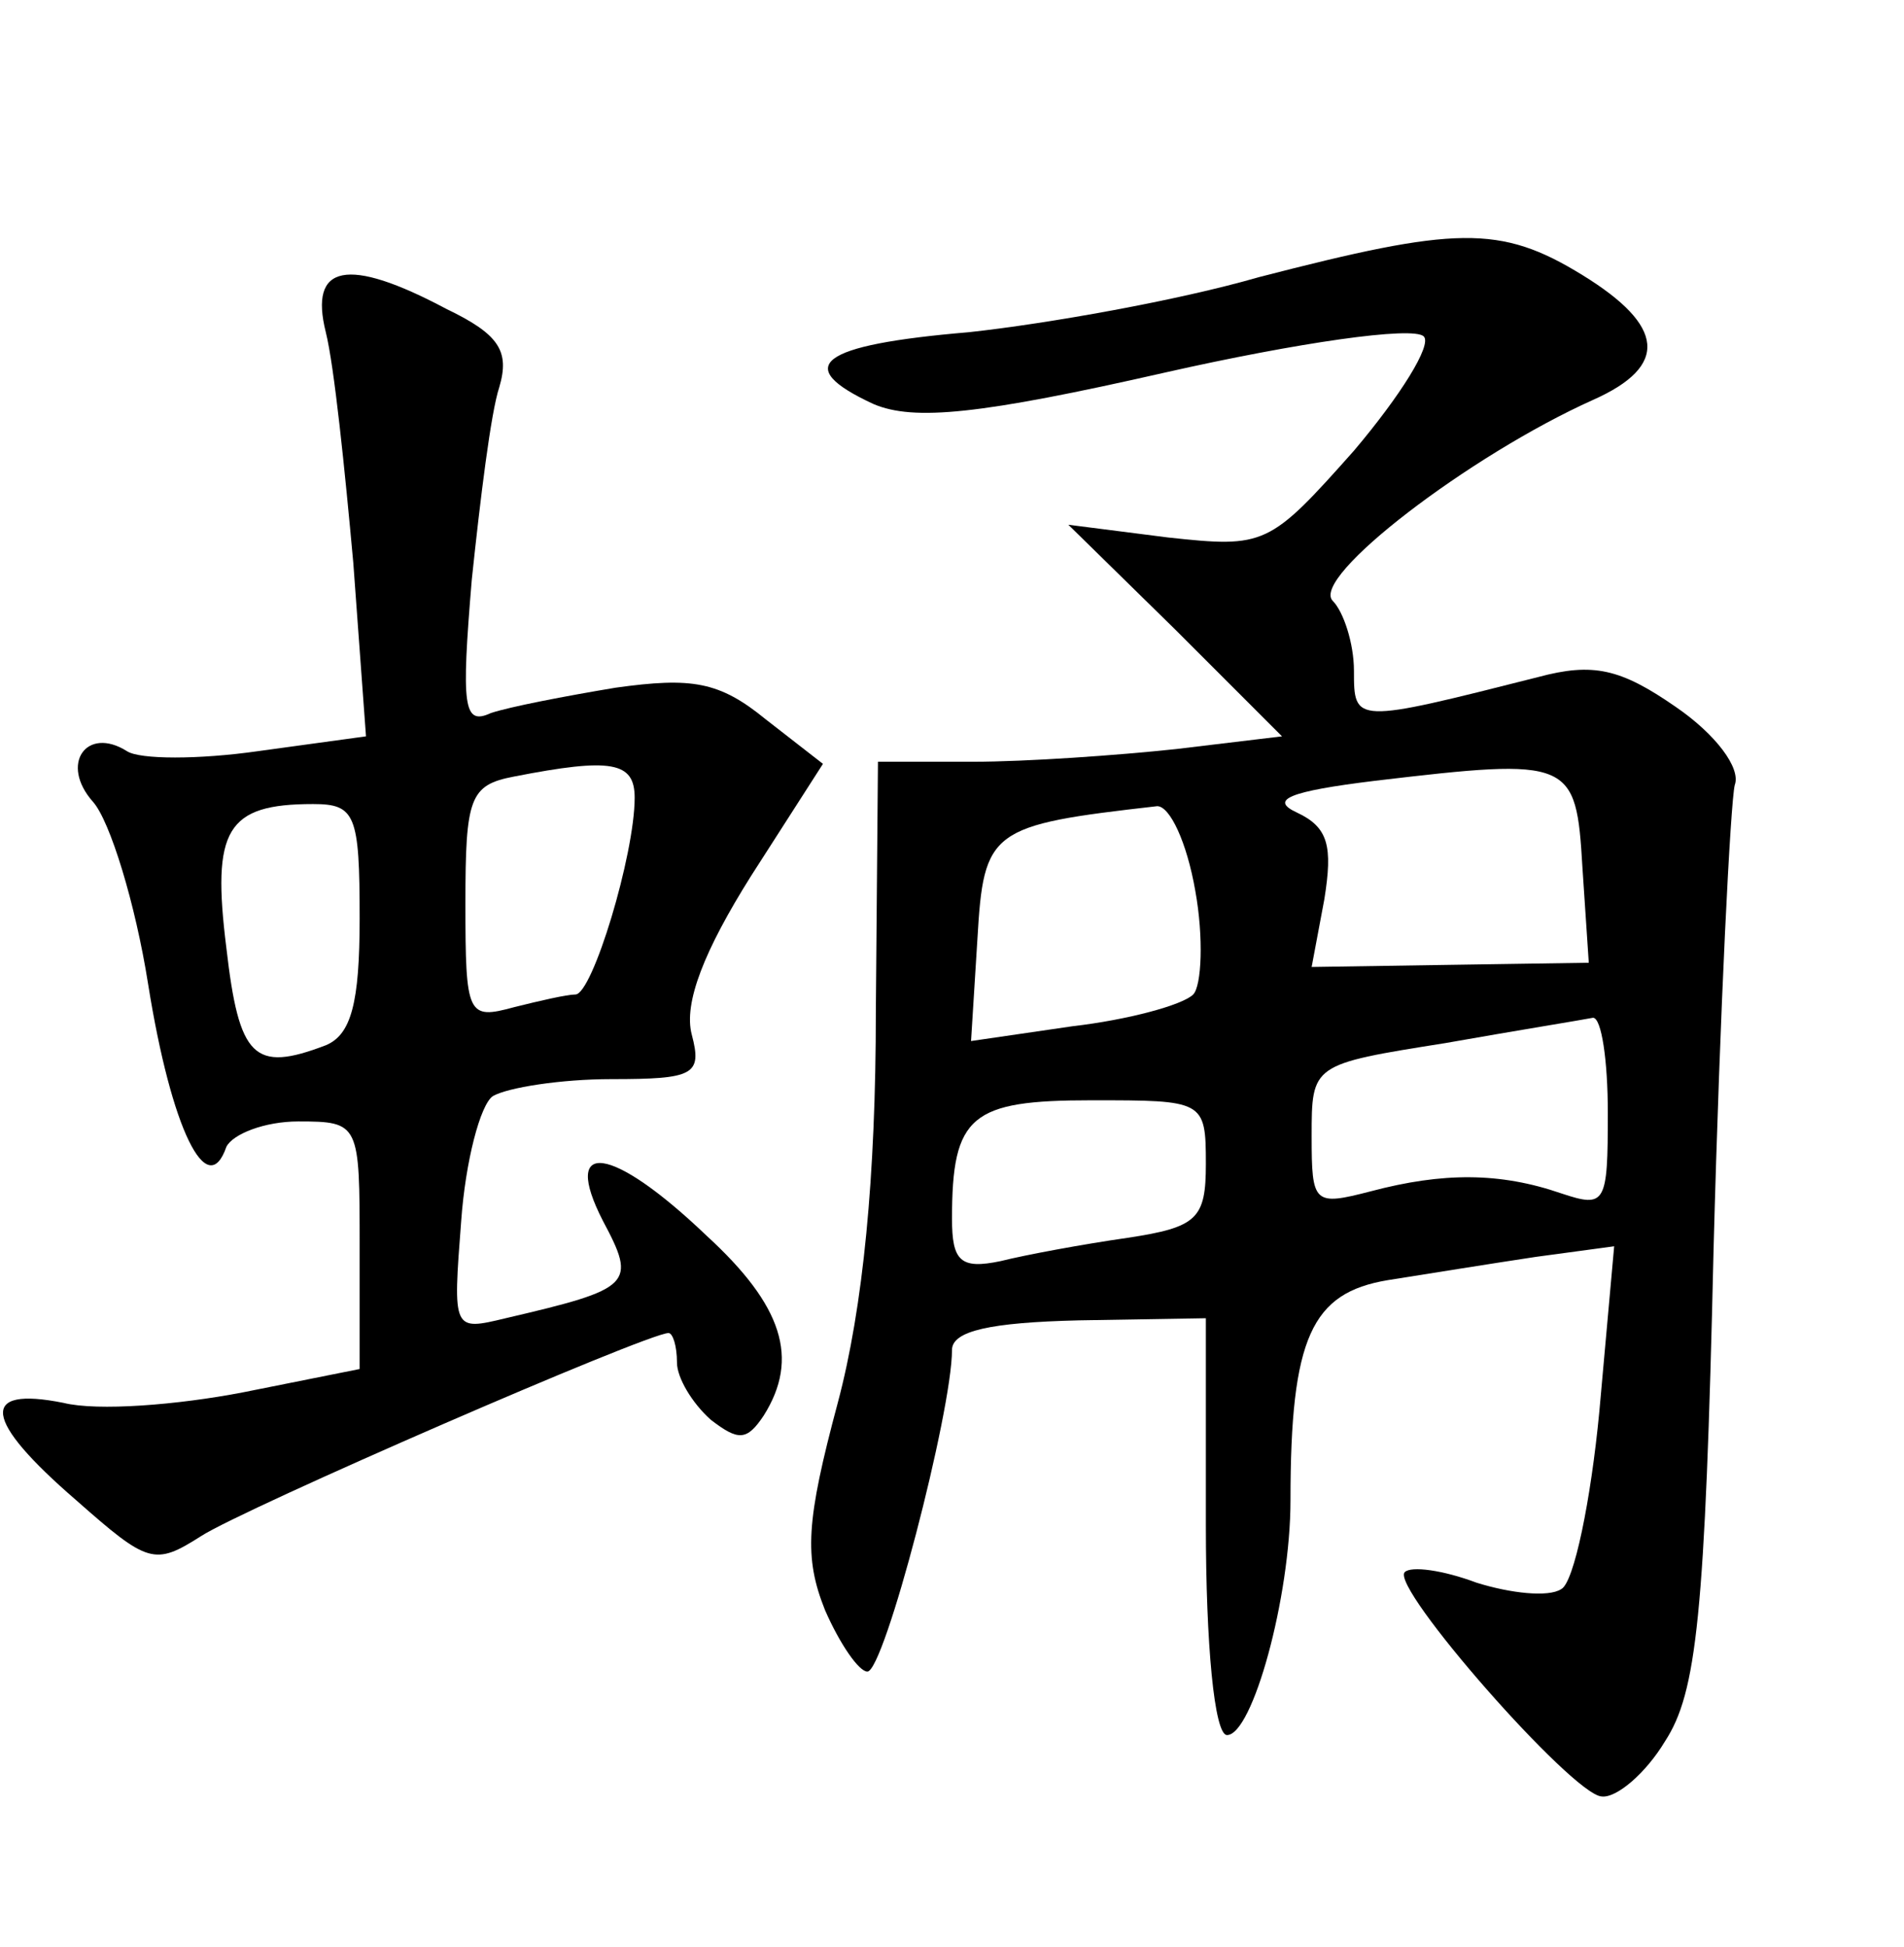 <?xml version="1.0" standalone="no"?>
<!DOCTYPE svg PUBLIC "-//W3C//DTD SVG 20010904//EN"
 "http://www.w3.org/TR/2001/REC-SVG-20010904/DTD/svg10.dtd">
<svg version="1.0" xmlns="http://www.w3.org/2000/svg"
 width="90pt" height="92pt" viewBox="0 0 90 92"
 preserveAspectRatio="xMidYMid meet">
<g transform="translate(0,92) scale(0.1,-0.1)"
fill="#000000" stroke="none">
<path d="M595 789 c-38 -11 -100 -22 -137 -26 -71 -6 -84 -16 -45 -34 19 -8
50 -5 138 15 62 14 117 22 122 17 4 -4 -11 -28 -33 -54 -40 -45 -42 -46 -88
-41 l-47 6 51 -50 50 -50 -50 -6 c-28 -3 -71 -6 -96 -6 l-45 0 -1 -118 c0 -78
-6 -140 -18 -185 -15 -56 -16 -73 -6 -98 7 -16 16 -29 20 -29 8 0 40 123 40
152 0 9 18 13 60 14 l60 1 0 -98 c0 -56 4 -99 10 -99 12 0 30 65 30 111 0 77
10 98 46 104 19 3 50 8 70 11 l37 5 -7 -78 c-4 -42 -12 -81 -18 -84 -6 -4 -24
-2 -40 3 -16 6 -31 8 -34 5 -7 -7 79 -105 93 -106 7 -1 21 11 30 26 15 23 19
59 23 233 3 113 8 211 10 219 3 8 -9 24 -28 37 -26 18 -39 21 -65 14 -87 -22
-87 -22 -87 3 0 13 -5 28 -10 33 -11 11 65 69 123 95 36 16 34 35 -5 59 -39
24 -60 23 -153 -1z m153 -279 l3 -45 -66 -1 -65 -1 6 32 c4 25 2 34 -13 41
-13 6 -4 10 37 15 93 11 95 10 98 -41z m-183 -11 c4 -22 3 -45 -1 -49 -5 -5
-31 -12 -57 -15 l-48 -7 3 48 c3 52 6 54 85 63 6 0 14 -17 18 -40z m195 -105
c0 -43 -1 -45 -22 -38 -29 10 -56 10 -90 1 -27 -7 -28 -6 -28 26 0 34 0 34 63
44 34 6 65 11 70 12 4 0 7 -20 7 -45z m-190 -24 c0 -26 -4 -30 -37 -35 -21 -3
-48 -8 -60 -11 -19 -4 -23 0 -23 20 0 49 9 56 66 56 53 0 54 0 54 -30z"/>
<path d="M154 763 c4 -16 9 -65 13 -109 l6 -82 -51 -7 c-28 -4 -56 -4 -62 0
-19 12 -32 -6 -16 -24 8 -9 20 -48 26 -86 11 -69 28 -103 37 -77 3 6 18 12 34
12 29 0 29 -1 29 -59 l0 -58 -55 -11 c-31 -6 -69 -9 -85 -5 -40 8 -38 -8 6
-46 34 -30 37 -31 59 -17 20 13 211 96 221 96 2 0 4 -6 4 -14 0 -7 7 -19 16
-27 13 -10 17 -10 25 2 17 27 9 52 -27 85 -45 43 -69 46 -49 7 16 -30 14 -32
-46 -46 -25 -6 -25 -6 -21 46 2 28 9 55 15 59 7 4 32 8 56 8 39 0 43 2 38 21
-4 15 6 40 28 75 l34 53 -27 21 c-22 18 -35 20 -71 15 -24 -4 -50 -9 -59 -12
-13 -6 -14 3 -9 63 4 38 9 79 13 91 5 17 0 25 -25 37 -47 25 -65 21 -57 -11z
m146 -220 c0 -27 -20 -93 -28 -93 -4 0 -17 -3 -29 -6 -22 -6 -23 -4 -23 49 0
50 2 56 23 60 46 9 57 7 57 -10z m-130 -57 c0 -40 -4 -55 -16 -60 -34 -13 -41
-6 -47 46 -7 56 0 68 41 68 20 0 22 -5 22 -54z"/>
</g>
</svg>
